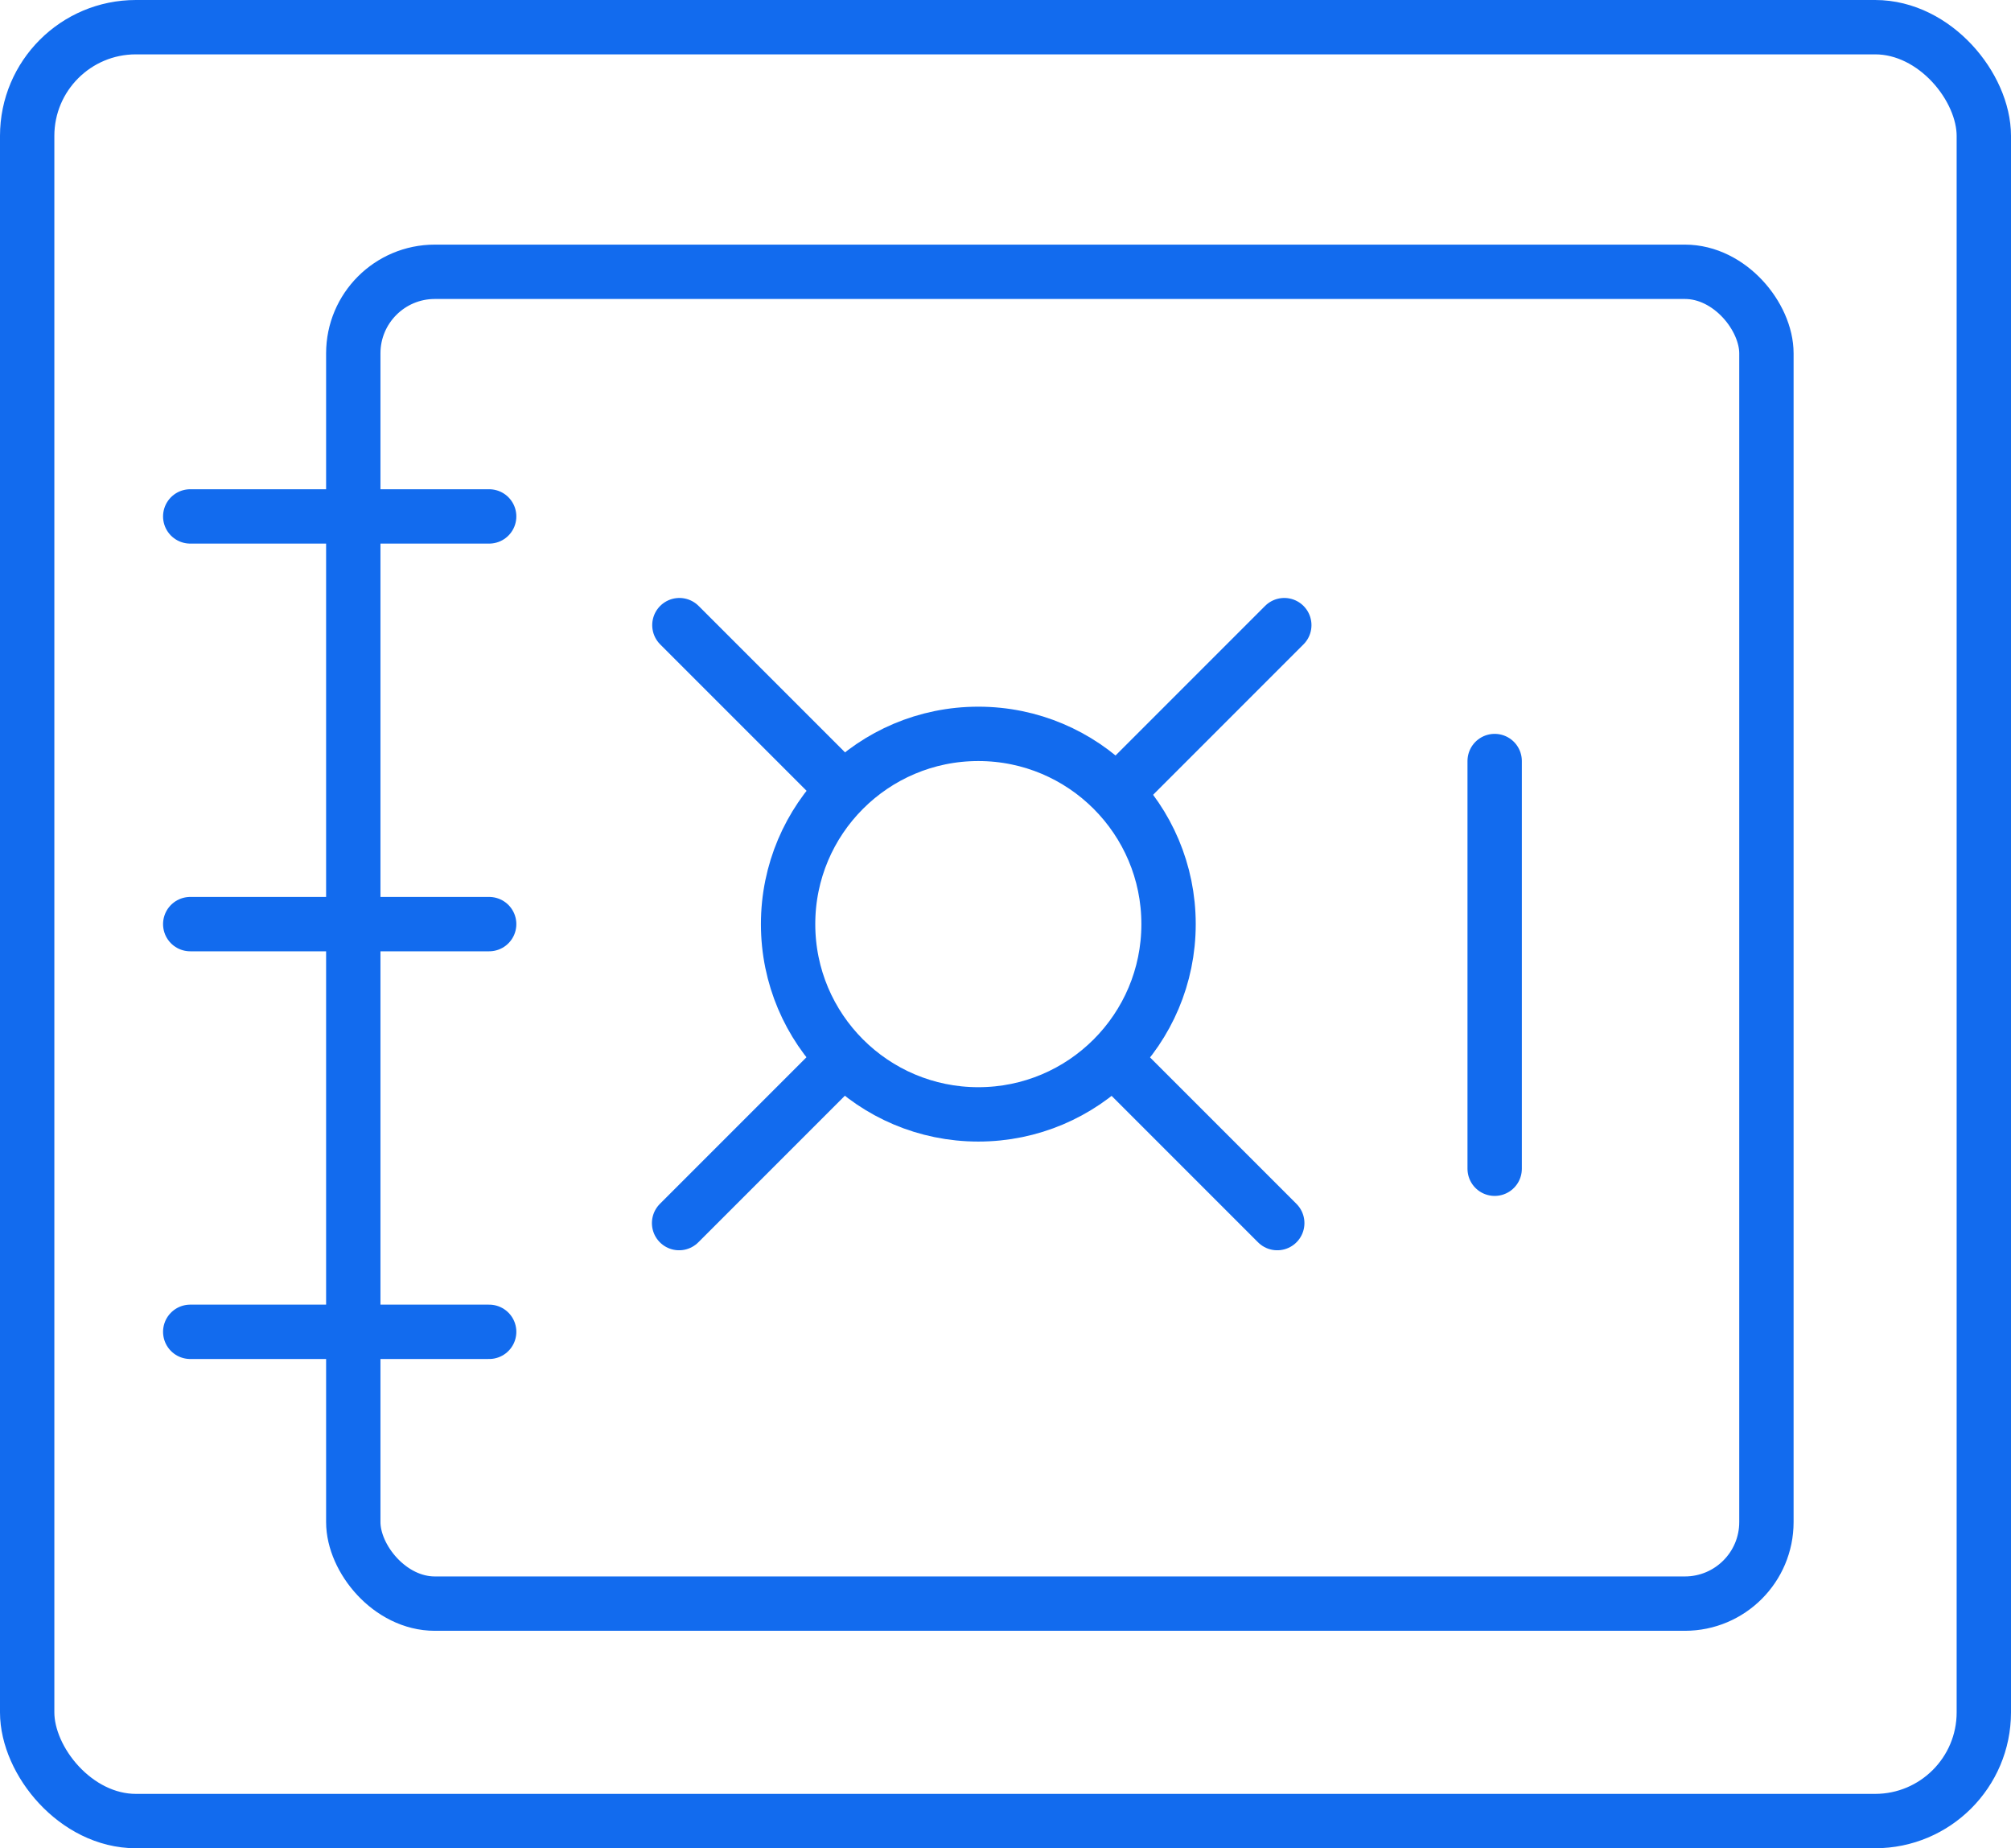 <?xml version="1.0" encoding="UTF-8" standalone="no"?>
<svg width="74px" height="68px" viewBox="0 0 74 68" version="1.1" xmlns="http://www.w3.org/2000/svg" xmlns:xlink="http://www.w3.org/1999/xlink" xmlns:sketch="http://www.bohemiancoding.com/sketch/ns">
    <!-- Generator: Sketch 3.4.4 (17249) - http://www.bohemiancoding.com/sketch -->
    <title>Slice 1</title>
    <desc>Created with Sketch.</desc>
    <defs></defs>
    <g id="Page-1" stroke="none" stroke-width="1" fill="none" fill-rule="evenodd" sketch:type="MSPage">
        <g id="Vault" sketch:type="MSLayerGroup" transform="translate(1, 1)" stroke="#126BEE" stroke-width="2" stroke-linecap="round">
            <rect id="Rectangle-34" sketch:type="MSShapeGroup" x="0" y="0" width="72" height="66" rx="4"></rect>
            <rect id="Rectangle-35" sketch:type="MSShapeGroup" x="12" y="9" width="52" height="49" rx="3"></rect>
            <path d="M6,48 L17,48" id="Path-313" sketch:type="MSShapeGroup"></path>
            <path d="M6,33 L17,33" id="Path-313" sketch:type="MSShapeGroup"></path>
            <path d="M6,18 L17,18" id="Path-313" sketch:type="MSShapeGroup"></path>
            <path d="M54,27 L54,42" id="Path-313-Copy" sketch:type="MSShapeGroup"></path>
            <circle id="Oval-25" sketch:type="MSShapeGroup" cx="35" cy="33" r="7"></circle>
            <path d="M24,22 L30,28 M40,38 L46,44" id="Path-313" sketch:type="MSShapeGroup"></path>
            <path d="M23.989,22 L29.989,28 M40.259,38 L46.259,44" id="Path-313" sketch:type="MSShapeGroup" transform="translate(35.124, 33) scale(-1, 1) translate(-35.124, -33) "></path>
        </g>
    </g>
</svg>